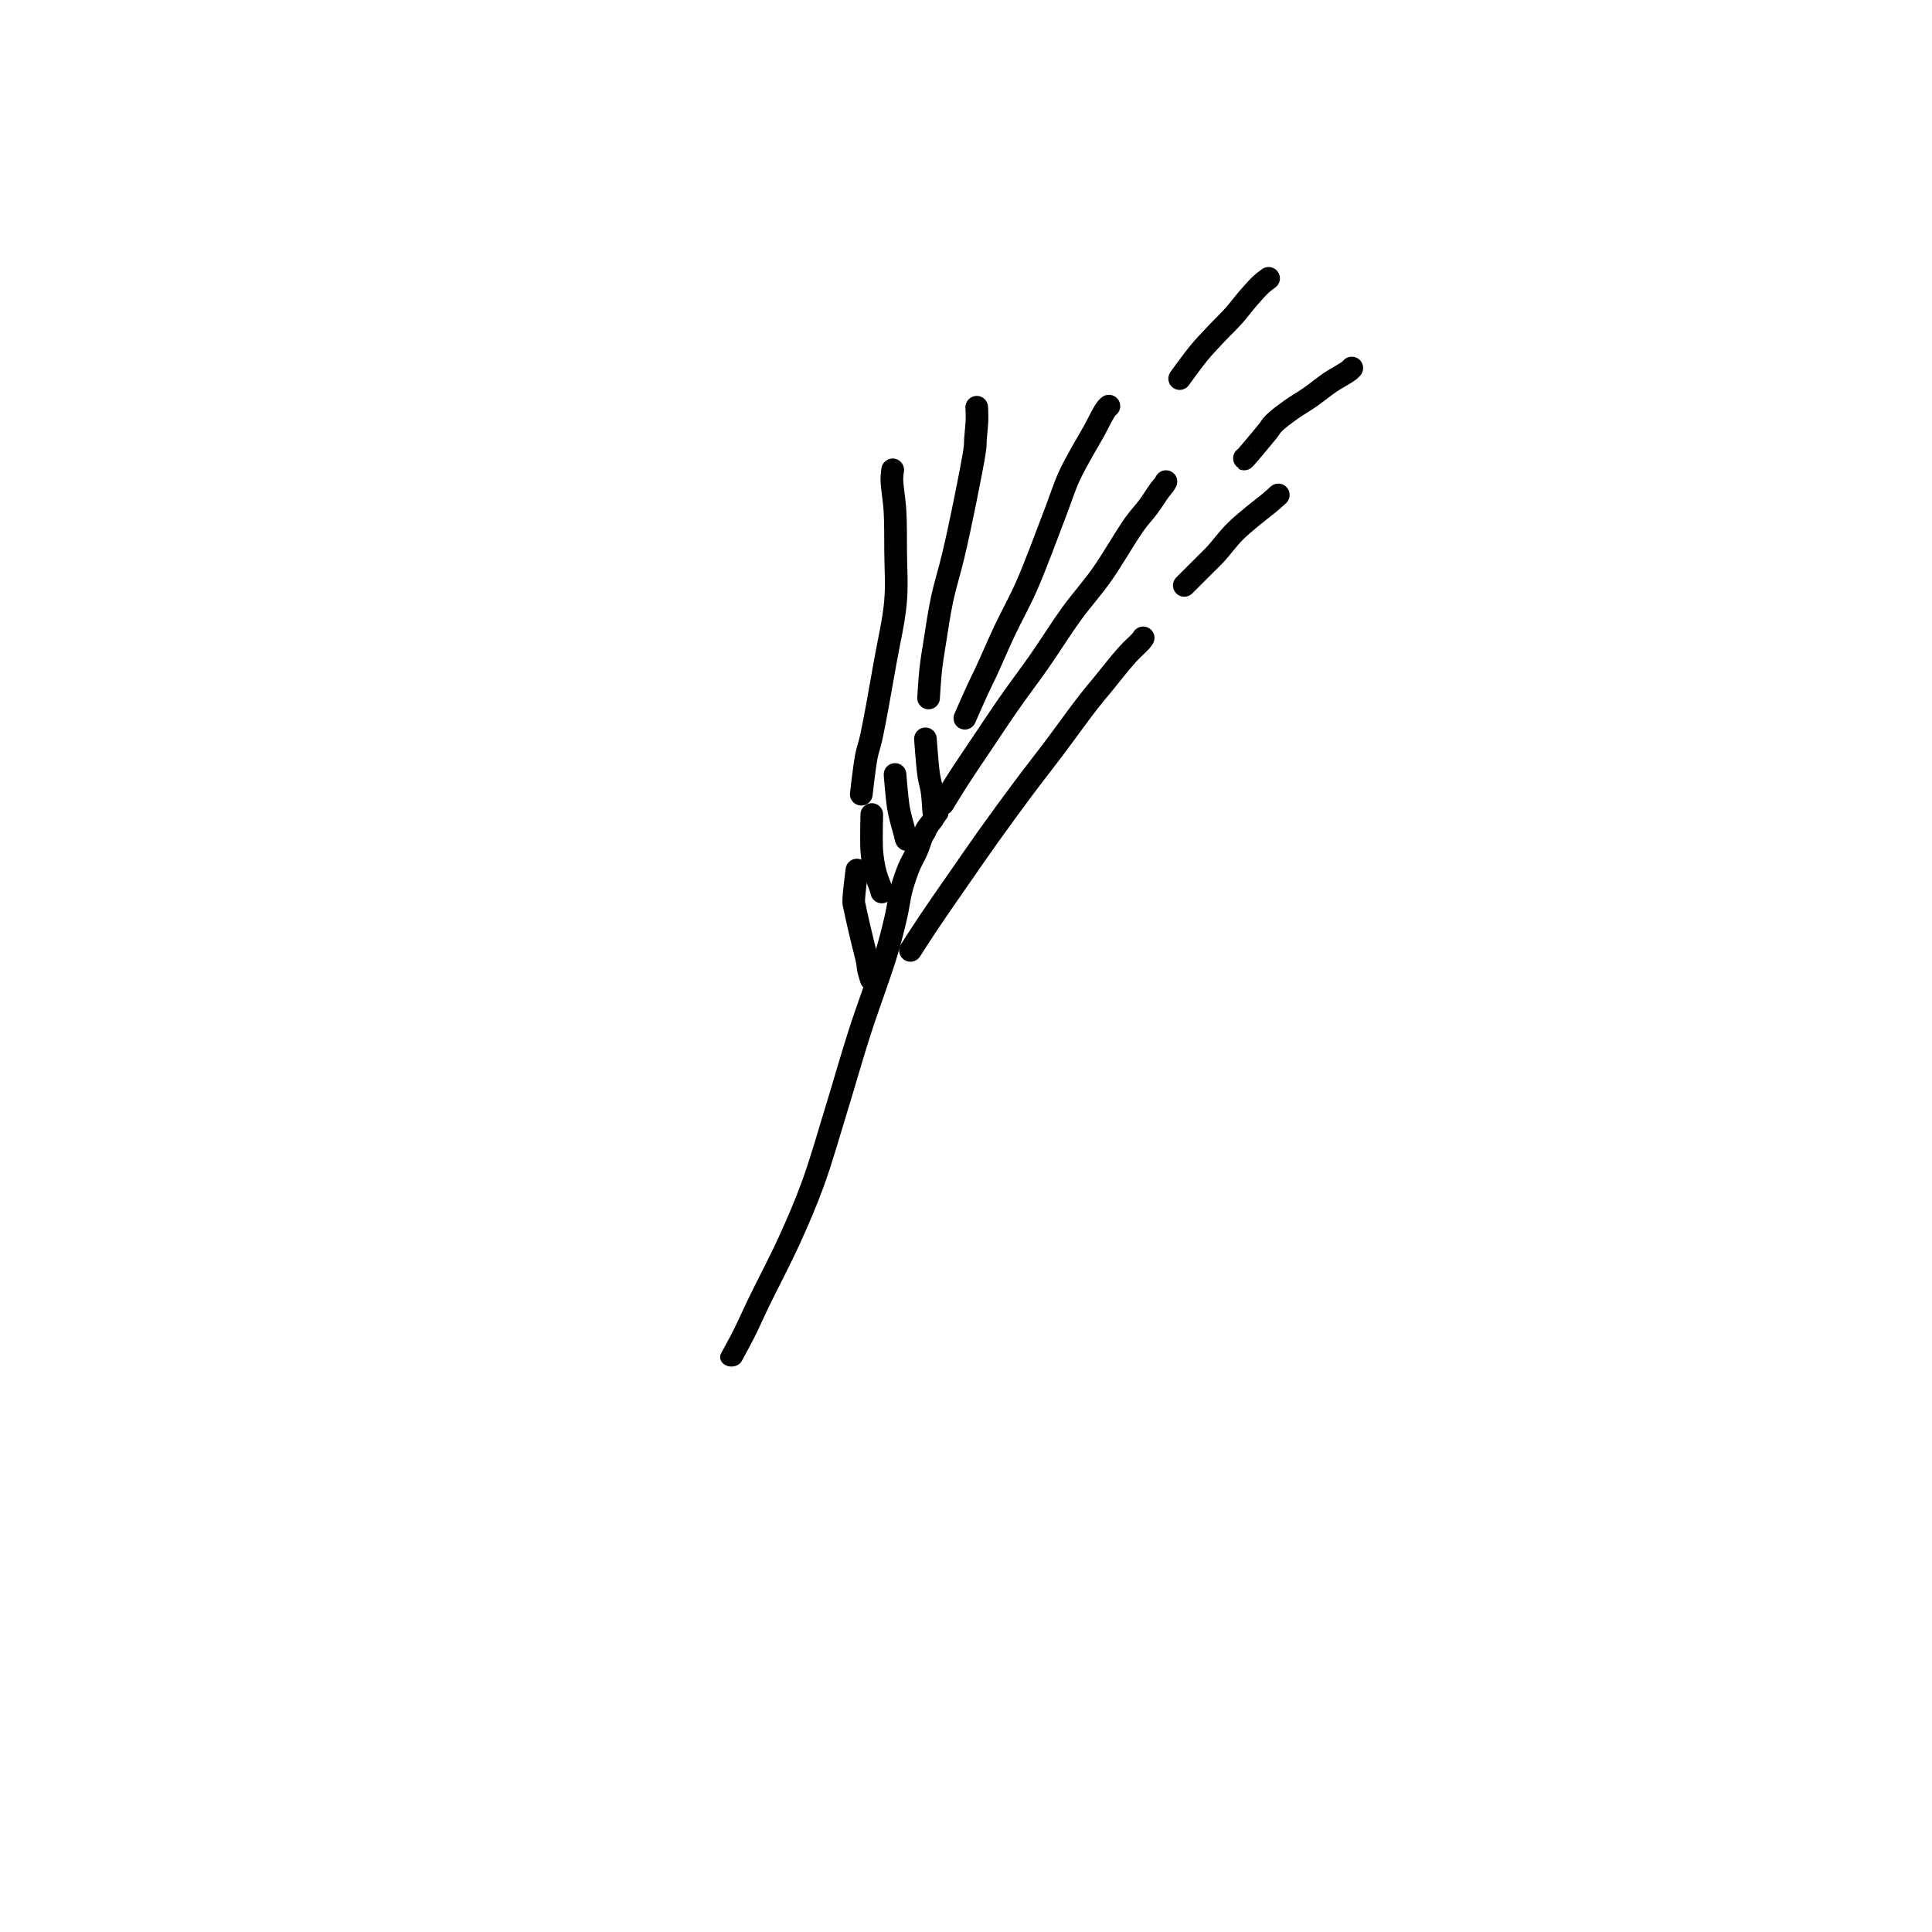 <?xml version="1.0" encoding="utf-8"?>
<!-- Generator: SketchAPI 2022.10.18.0 https://api.sketch.io -->
<svg version="1.1" xmlns="http://www.w3.org/2000/svg" xmlns:xlink="http://www.w3.org/1999/xlink" xmlns:sketchjs="https://sketch.io/dtd/" sketchjs:metadata="eyJuYW1lIjoiRHJhd2luZy02LnNrZXRjaHBhZCIsInN1cmZhY2UiOnsiaXNQYWludCI6dHJ1ZSwibWV0aG9kIjoiZmlsbCIsImJsZW5kIjoibm9ybWFsIiwiZW5hYmxlZCI6dHJ1ZSwib3BhY2l0eSI6MSwidHlwZSI6InBhdHRlcm4iLCJwYXR0ZXJuIjp7InR5cGUiOiJwYXR0ZXJuIiwicmVmbGVjdCI6Im5vLXJlZmxlY3QiLCJyZXBlYXQiOiJyZXBlYXQiLCJzbW9vdGhpbmciOmZhbHNlLCJzcmMiOiJ0cmFuc3BhcmVudExpZ2h0Iiwic3giOjEsInN5IjoxLCJ4MCI6MC41LCJ4MSI6MSwieTAiOjAuNSwieTEiOjF9LCJpc0ZpbGwiOnRydWV9LCJjbGlwUGF0aCI6eyJlbmFibGVkIjp0cnVlLCJzdHlsZSI6eyJzdHJva2VTdHlsZSI6ImJsYWNrIiwibGluZVdpZHRoIjoxfX0sImRlc2NyaXB0aW9uIjoiTWFkZSB3aXRoIFNrZXRjaHBhZCIsIm1ldGFkYXRhIjp7fSwiZXhwb3J0RFBJIjo3MiwiZXhwb3J0Rm9ybWF0IjoicG5nIiwiZXhwb3J0UXVhbGl0eSI6MC45NSwidW5pdHMiOiJweCIsIndpZHRoIjo2MDAsImhlaWdodCI6NjAwLCJwYWdlcyI6W3sid2lkdGgiOjYwMCwiaGVpZ2h0Ijo2MDB9XSwidXVpZCI6IjAzMjA2YjYwLTZkMjItNDM2Mi04Mzc3LTA5ZmQxZmEwZThhYSJ9" width="600" height="600" viewBox="0 0 600 600">
<path style="fill: none; stroke: #000000; mix-blend-mode: source-over; stroke-dasharray: none; stroke-dashoffset: 0; stroke-linecap: round; stroke-linejoin: round; stroke-miterlimit: 4; stroke-opacity: 1; stroke-width: 5;" sketchjs:tool="pencil" d="M0 144.44 C0 144.44 1.851 140.402 2.78 138.18 3.817 135.699 4.641 133.373 5.9 130.23 7.748 125.62 10.781 118.734 12.86 113.22 14.788 108.106 16.392 103.652 18.02 98.28 19.88 92.145 21.532 84.995 23.24 78.34 24.948 71.685 26.475 65.084 28.27 58.35 30.118 51.419 32.76 43.061 34.19 37.33 35.167 33.415 35.78 30.401 36.36 27.37 36.843 24.847 37.017 22.63 37.51 20.4 37.976 18.294 38.582 16.141 39.2 14.33 39.718 12.81 40.38 11.584 40.87 10.22 41.342 8.908 41.733 7.213 42.1 6.3 42.307 5.785 42.525 5.495 42.68 5.13 42.81 4.823 42.856 4.566 42.99 4.26 43.15 3.896 43.376 3.481 43.6 3.1 43.829 2.71 44.151 2.303 44.35 1.95 44.509 1.668 44.576 1.445 44.73 1.16 44.921 0.806 45.43 0 45.43 0 " transform="matrix(1.406,0,0,1.169,227.154,252.622)"/>
<path style="fill: none; stroke: #000000; mix-blend-mode: source-over; stroke-dasharray: none; stroke-dashoffset: 0; stroke-linecap: round; stroke-linejoin: round; stroke-miterlimit: 4; stroke-opacity: 1; stroke-width: 5;" sketchjs:tool="pencil" d="M0.07 0 C0.07 0 -0.088 5.791 0.07 8 0.183 9.576 0.413 10.912 0.65 12.03 0.823 12.847 1.013 13.43 1.24 14.12 1.469 14.817 1.84 15.635 2.02 16.19 2.138 16.555 2.27 17.11 2.27 17.11 2.27 17.11 2.27 17.11 2.27 17.11 " transform="matrix(1.406,0,0,1.406,270.644,252.952)"/>
<path style="fill: none; stroke: #000000; mix-blend-mode: source-over; stroke-dasharray: none; stroke-dashoffset: 0; stroke-linecap: round; stroke-linejoin: round; stroke-miterlimit: 4; stroke-opacity: 1; stroke-width: 5;" sketchjs:tool="pencil" d="M0 0 C0 0 0.409 5.157 0.7 7.01 0.894 8.245 1.111 9.055 1.36 10.07 1.61 11.089 2.023 12.381 2.2 13.11 2.298 13.514 2.319 13.834 2.4 14.06 2.448 14.196 2.56 14.37 2.56 14.37 " transform="matrix(1.406,0,0,1.406,277.96,240.516)"/>
<path style="fill: none; stroke: #000000; mix-blend-mode: source-over; stroke-dasharray: none; stroke-dashoffset: 0; stroke-linecap: round; stroke-linejoin: round; stroke-miterlimit: 4; stroke-opacity: 1; stroke-width: 5;" sketchjs:tool="pencil" d="M0 0 C0 0 0.423 5.977 0.73 8.01 0.922 9.278 1.228 10.161 1.38 11.07 1.501 11.79 1.555 12.366 1.62 13.02 1.685 13.679 1.733 14.461 1.77 15.01 1.796 15.397 1.786 15.794 1.83 16 1.851 16.098 1.91 16.21 1.91 16.21 " transform="matrix(1.406,0,0,1.406,287.396,229.455)"/>
<path style="fill: none; stroke: #000000; mix-blend-mode: source-over; stroke-dasharray: none; stroke-dashoffset: 0; stroke-linecap: round; stroke-linejoin: round; stroke-miterlimit: 4; stroke-opacity: 1; stroke-width: 5;" sketchjs:tool="pencil" d="M0.7 0 C0.7 0 0.7 0 0.7 0 0.7 0 -0.047 5.712 0 7.01 0.018 7.512 0.09 7.592 0.18 8.05 0.357 8.955 0.755 10.732 1.06 12.07 1.365 13.409 1.688 14.744 2.01 16.08 2.332 17.417 2.777 18.989 2.99 20.09 3.137 20.849 3.13 21.376 3.27 22.03 3.418 22.719 3.87 24.12 3.87 24.12 " transform="matrix(1.406,0,0,1.406,265.128,270.2)"/>
<path style="fill: none; stroke: #000000; mix-blend-mode: source-over; stroke-dasharray: none; stroke-dashoffset: 0; stroke-linecap: round; stroke-linejoin: round; stroke-miterlimit: 4; stroke-opacity: 1; stroke-width: 5;" sketchjs:tool="pencil" d="M0 70.07 C0 70.07 1.459 64.2 2.21 61.97 2.756 60.348 3.201 59.686 3.87 57.85 5.169 54.284 7.462 46.964 9.07 41.92 10.518 37.377 12.184 33.115 13.11 28.94 13.943 25.184 14.151 21.5 14.59 18.04 14.988 14.901 15.436 11.861 15.65 9.05 15.838 6.58 15.682 3.704 15.89 2.07 16.005 1.17 16.35 0 16.35 0 " transform="matrix(1.398,-0.187,0.187,1.394,254.376,148.968)"/>
<path style="fill: none; stroke: #000000; mix-blend-mode: source-over; stroke-dasharray: none; stroke-dashoffset: 0; stroke-linecap: round; stroke-linejoin: round; stroke-miterlimit: 4; stroke-opacity: 1; stroke-width: 5;" sketchjs:tool="pencil" d="M0 62.02 C0 62.02 0 62.02 0 62.02 0 62.02 0.827 57.955 1.35 55.94 1.876 53.911 2.463 52.103 3.15 49.89 3.992 47.178 4.966 43.859 6.07 40.87 7.194 37.825 8.593 34.971 9.85 31.79 11.221 28.32 12.612 24.575 13.95 20.83 15.341 16.936 17.415 11.132 18.03 8.85 18.27 7.959 18.25 7.706 18.41 6.96 18.645 5.869 19.128 4.044 19.33 2.94 19.47 2.177 19.535 1.531 19.6 0.99 19.646 0.605 19.7 0 19.7 0 19.7 0 19.7 0 19.7 0 " transform="matrix(1.392,-0.201,0.201,1.392,275.91,130.433)"/>
<path style="fill: none; stroke: #000000; mix-blend-mode: source-over; stroke-dasharray: none; stroke-dashoffset: 0; stroke-linecap: round; stroke-linejoin: round; stroke-miterlimit: 4; stroke-opacity: 1; stroke-width: 5;" sketchjs:tool="pencil" d="M0 68.94 C0 68.94 1.925 64.532 2.78 62.68 3.47 61.184 3.96 60.264 4.71 58.65 5.824 56.253 7.318 52.735 8.76 49.67 10.296 46.405 12.022 43.398 13.68 39.63 15.729 34.973 18.213 28.131 19.91 23.73 21.11 20.617 21.891 18.084 22.94 15.74 23.804 13.81 24.683 12.297 25.61 10.6 26.54 8.897 27.634 7.129 28.51 5.54 29.276 4.149 30.061 2.504 30.6 1.59 30.899 1.083 31.113 0.723 31.35 0.44 31.513 0.246 31.82 0 31.82 0 31.82 0 31.82 0 31.82 0 31.82 0 31.82 0 31.82 0 " transform="matrix(1.406,0,0,1.406,299.644,126.12)"/>
<path style="fill: none; stroke: #000000; mix-blend-mode: source-over; stroke-dasharray: none; stroke-dashoffset: 0; stroke-linecap: round; stroke-linejoin: round; stroke-miterlimit: 4; stroke-opacity: 1; stroke-width: 5;" sketchjs:tool="pencil" d="M0 75.3 C0 75.3 0 75.3 0 75.3 0 75.3 1.62 71.985 2.66 69.99 4.03 67.363 5.922 63.95 7.57 60.94 9.218 57.93 10.794 55.002 12.55 51.93 14.418 48.661 16.515 45.324 18.48 41.89 20.516 38.33 22.491 34.382 24.55 30.93 26.462 27.723 28.474 25.109 30.38 21.83 32.503 18.178 34.892 12.869 36.61 9.96 37.656 8.188 38.512 7.186 39.35 5.81 40.144 4.507 40.97 2.822 41.53 1.92 41.842 1.418 42.106 1.131 42.31 0.78 42.472 0.502 42.69 0 42.69 0 42.69 0 42.69 0 42.69 0 42.69 0 42.69 0 42.69 0 42.69 0 42.69 0 42.69 0 " transform="matrix(1.4,0.126,-0.126,1.4,302.336,144.185)"/>
<path style="fill: none; stroke: #000000; mix-blend-mode: source-over; stroke-dasharray: none; stroke-dashoffset: 0; stroke-linecap: round; stroke-linejoin: round; stroke-miterlimit: 4; stroke-opacity: 1; stroke-width: 5;" sketchjs:tool="pencil" d="M0 72.43 C0 72.43 2.191 68.407 3.54 66.05 5.246 63.071 7.483 59.35 9.47 56.01 11.457 52.67 13.371 49.414 15.46 46.01 17.67 42.409 20.158 38.454 22.4 34.97 24.442 31.797 26.295 29.104 28.35 25.94 30.607 22.466 33.523 17.716 35.38 14.96 36.53 13.253 37.175 12.421 38.27 10.88 39.706 8.859 41.8 5.733 43.26 3.88 44.283 2.581 45.526 1.379 46.03 0.69 46.25 0.389 46.45 0 46.45 0 46.45 0 46.45 0 46.45 0 46.45 0 46.45 0 46.45 0 46.45 0 46.45 0 46.45 0 " transform="matrix(1.403,0.098,-0.098,1.403,289.85,193.538)"/>
<path style="fill: none; stroke: #000000; mix-blend-mode: source-over; stroke-dasharray: none; stroke-dashoffset: 0; stroke-linecap: round; stroke-linejoin: round; stroke-miterlimit: 4; stroke-opacity: 1; stroke-width: 5;" sketchjs:tool="pencil" d="M0 19.99 C0 19.99 3.61 16.38 4.88 15.11 5.693 14.297 6.111 13.939 6.88 13.11 8.035 11.864 9.645 9.687 11.04 8.27 12.27 7.021 13.483 6.046 14.75 4.98 16.023 3.909 17.772 2.595 18.66 1.86 19.129 1.472 19.369 1.259 19.72 0.95 20.073 0.639 20.77 0 20.77 0 " transform="matrix(1.406,0,0,1.406,367.789,153.7)"/>
<path style="fill: none; stroke: #000000; mix-blend-mode: source-over; stroke-dasharray: none; stroke-dashoffset: 0; stroke-linecap: round; stroke-linejoin: round; stroke-miterlimit: 4; stroke-opacity: 1; stroke-width: 5;" sketchjs:tool="pencil" d="M0.05 22.63 C0.05 22.63 -0.012 22.784 0 22.79 0.085 22.831 3.427 17.699 4.4 16.14 4.914 15.316 4.994 14.916 5.53 14.22 6.32 13.193 7.744 11.873 8.94 10.77 10.153 9.651 11.48 8.699 12.76 7.56 14.122 6.348 15.606 4.777 16.87 3.69 17.877 2.824 18.978 2.062 19.69 1.48 20.136 1.116 20.489 0.851 20.76 0.57 20.955 0.368 21.21 0 21.21 0 21.21 0 21.21 0 21.21 0 " transform="matrix(1.396,0.168,-0.168,1.396,390.206,110.728)"/>
<path style="fill: none; stroke: #000000; mix-blend-mode: source-over; stroke-dasharray: none; stroke-dashoffset: 0; stroke-linecap: round; stroke-linejoin: round; stroke-miterlimit: 4; stroke-opacity: 1; stroke-width: 5;" sketchjs:tool="pencil" d="M0 22.14 C0 22.14 0 22.14 0 22.14 0 22.14 2.796 18.241 4.2 16.54 5.46 15.013 6.704 13.734 7.99 12.36 9.278 10.984 10.705 9.651 11.92 8.29 13.06 7.014 14.043 5.649 15.09 4.45 16.055 3.345 17.101 2.137 17.96 1.34 18.573 0.771 19.65 0 19.65 0 " transform="matrix(1.406,0,0,1.406,366.352,86.443)"/>
</svg>